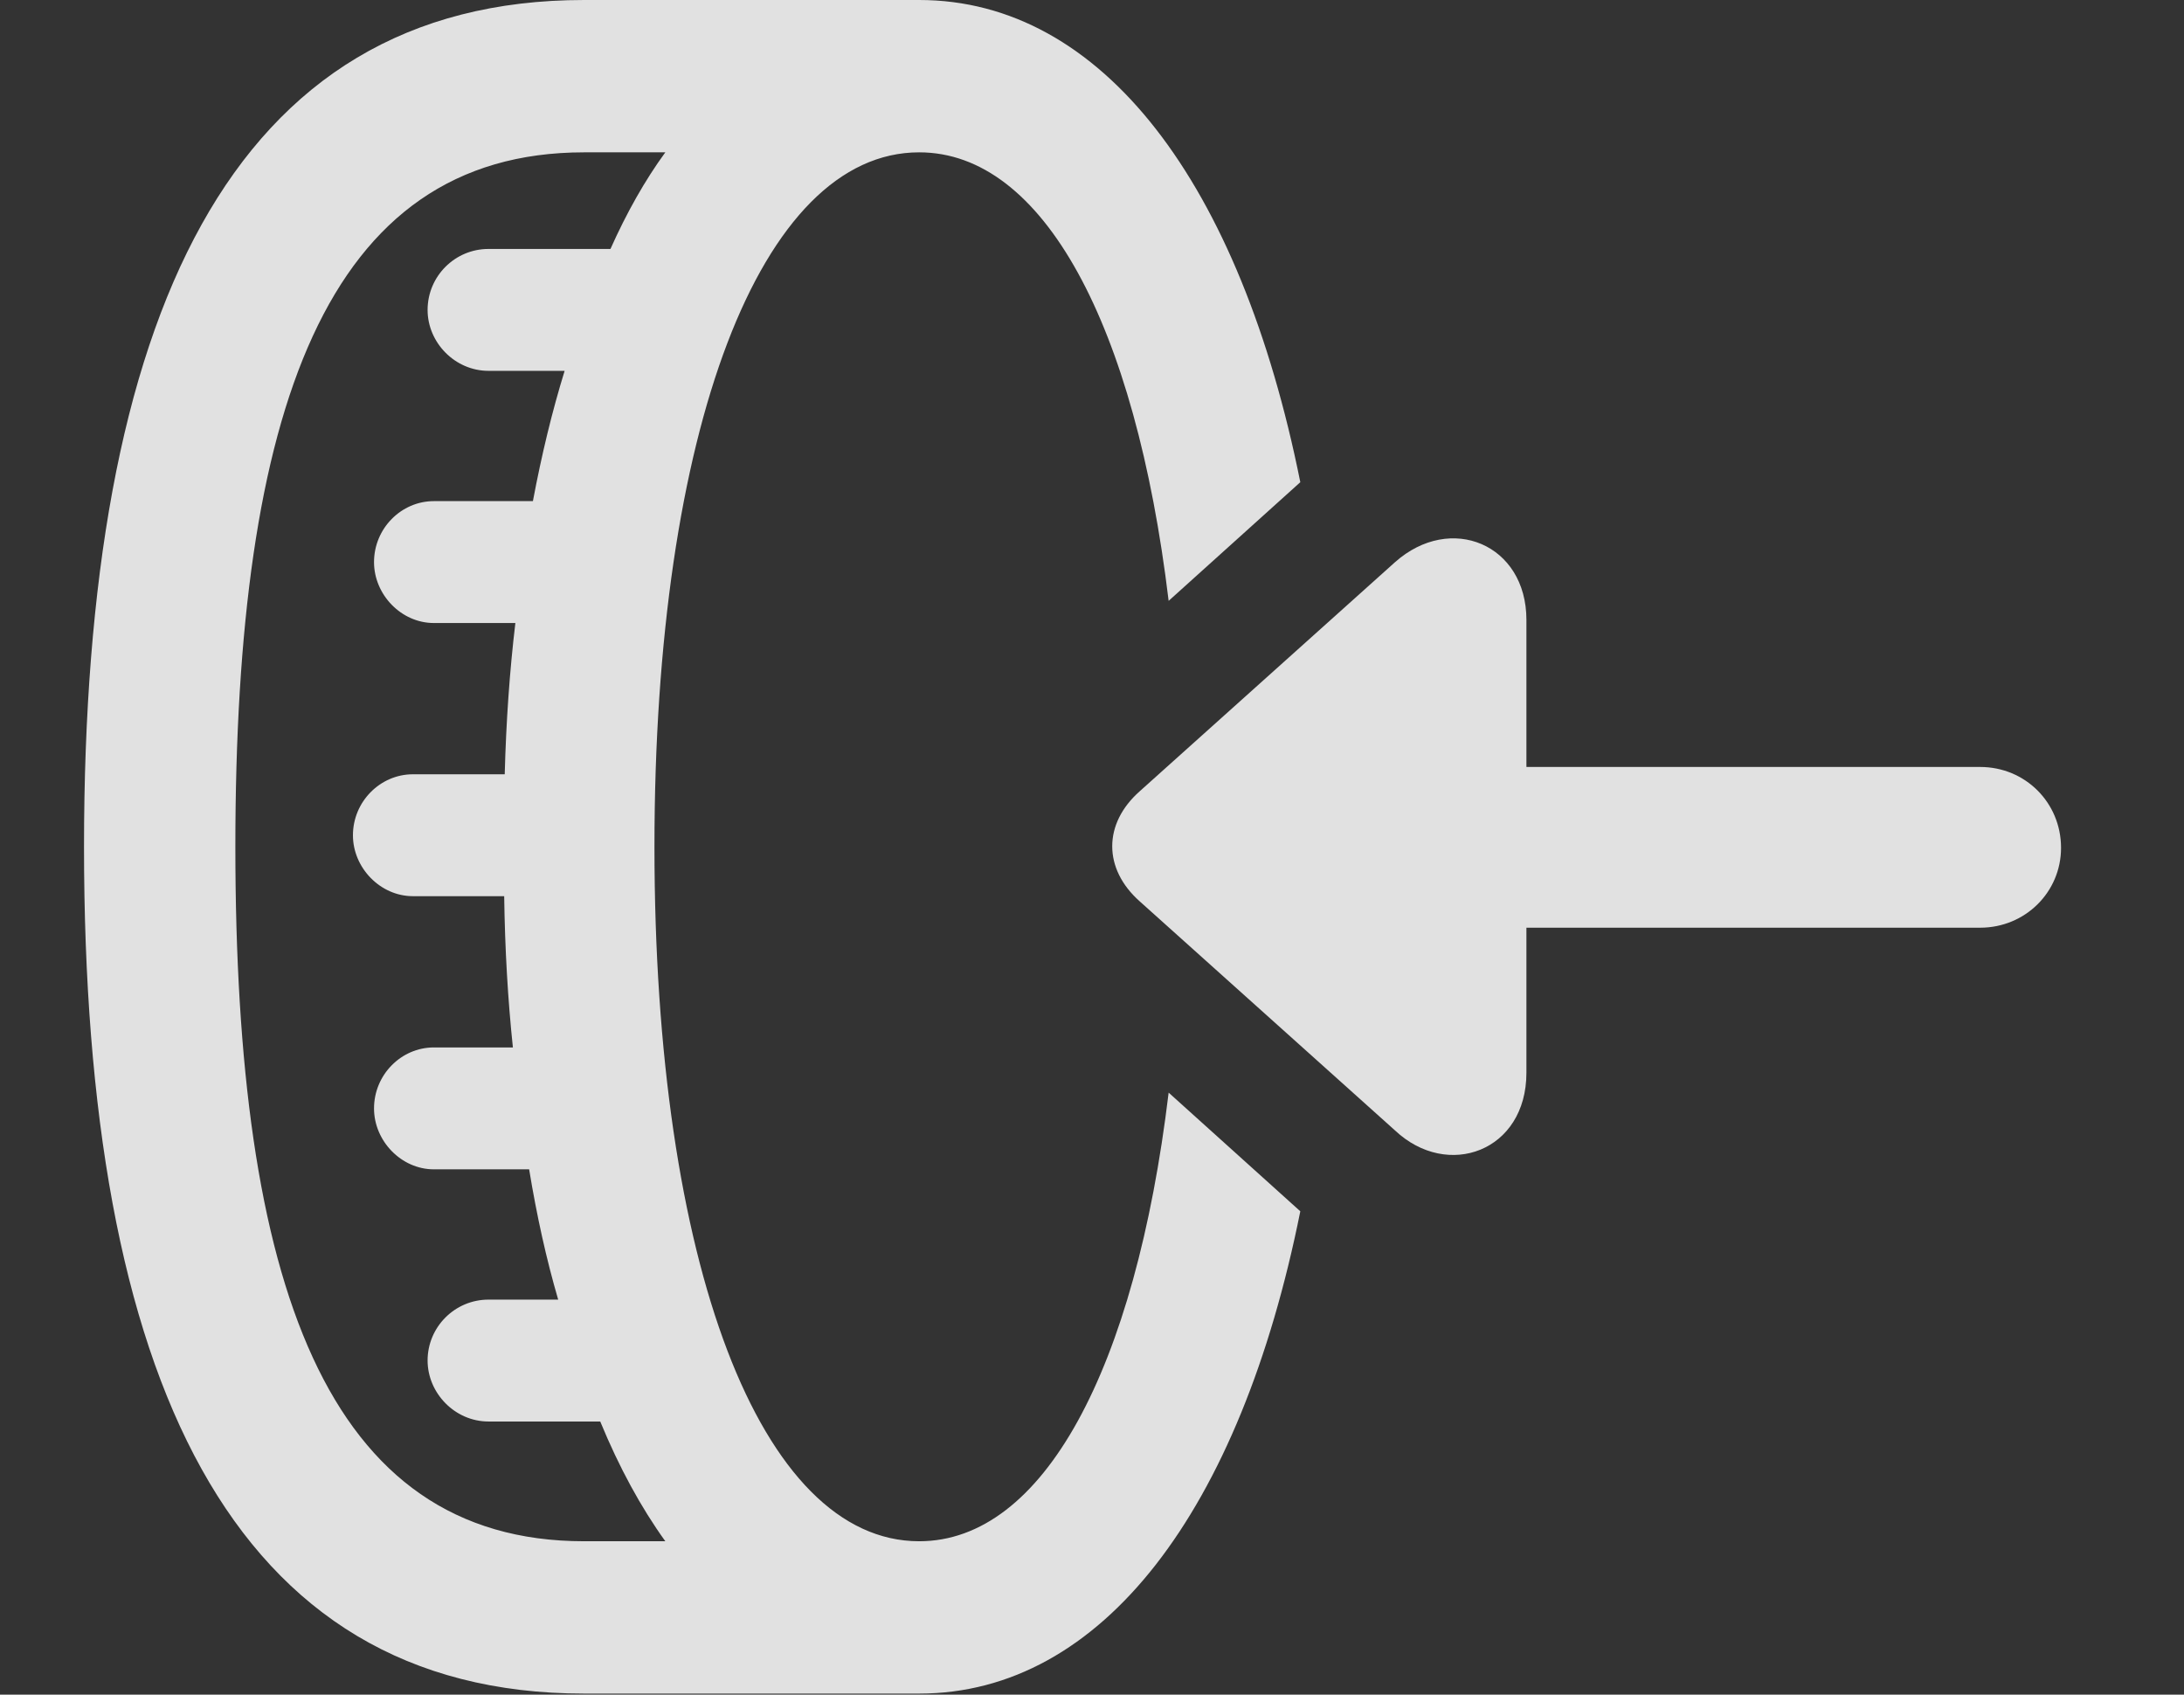 <?xml version="1.0" encoding="UTF-8"?>
<!--Generator: Apple Native CoreSVG 326-->
<!DOCTYPE svg
PUBLIC "-//W3C//DTD SVG 1.1//EN"
       "http://www.w3.org/Graphics/SVG/1.1/DTD/svg11.dtd">
<svg version="1.1" xmlns="http://www.w3.org/2000/svg" xmlns:xlink="http://www.w3.org/1999/xlink" viewBox="0 0 20.303 15.752">
 <rect x="0" y="0" width="20.303" height="15.752" fill="#333333" stroke="none"/>
 <g>
  <rect height="15.752" opacity="0" width="20.303" x="0" y="0"/>
  <path d="M0.781 7.871C0.781 2.939 2.148 0 5.43 0L8.545 2.82152e-09C10.246 0 11.53 1.703 12.088 4.482L10.864 5.585C10.554 3.012 9.697 1.416 8.545 1.416C7.07 1.416 6.084 3.994 6.084 7.871C6.084 11.748 7.07 14.326 8.545 14.326C9.698 14.326 10.554 12.73 10.864 10.156L12.088 11.259C11.53 14.039 10.246 15.742 8.545 15.742L5.43 15.742C2.148 15.742 0.781 12.803 0.781 7.871ZM6.185 1.416L5.43 1.416C3.027 1.416 2.188 3.818 2.188 7.871C2.188 11.924 3.027 14.326 5.43 14.326L6.185 14.326C5.958 14.011 5.755 13.638 5.58 13.213L4.541 13.213C4.229 13.213 3.975 12.949 3.975 12.646C3.975 12.334 4.229 12.08 4.541 12.08L5.189 12.08C5.08 11.707 4.99 11.302 4.919 10.869L4.033 10.869C3.73 10.869 3.477 10.605 3.477 10.303C3.477 9.99 3.73 9.736 4.033 9.736L4.768 9.736C4.721 9.291 4.694 8.822 4.687 8.33L3.838 8.33C3.535 8.33 3.281 8.066 3.281 7.764C3.281 7.451 3.535 7.197 3.838 7.197L4.692 7.197C4.705 6.705 4.738 6.235 4.791 5.791L4.033 5.791C3.73 5.791 3.477 5.527 3.477 5.225C3.477 4.912 3.73 4.658 4.033 4.658L4.954 4.658C5.035 4.228 5.133 3.822 5.249 3.447L4.541 3.447C4.229 3.447 3.975 3.184 3.975 2.881C3.975 2.568 4.229 2.314 4.541 2.314L5.675 2.314C5.826 1.976 5.996 1.675 6.185 1.416Z" fill="white" fill-opacity="0.85"/>
  <path d="M10.596 8.379L12.969 10.508C13.457 10.967 14.19 10.703 14.19 9.971L14.19 8.623L18.408 8.623C18.828 8.623 19.16 8.291 19.16 7.881C19.16 7.461 18.828 7.129 18.408 7.129L14.19 7.129L14.19 5.762C14.19 5.059 13.486 4.766 12.969 5.225L10.596 7.354C10.254 7.656 10.254 8.076 10.596 8.379Z" fill="white" fill-opacity="0.85"/>
 </g>
</svg>
